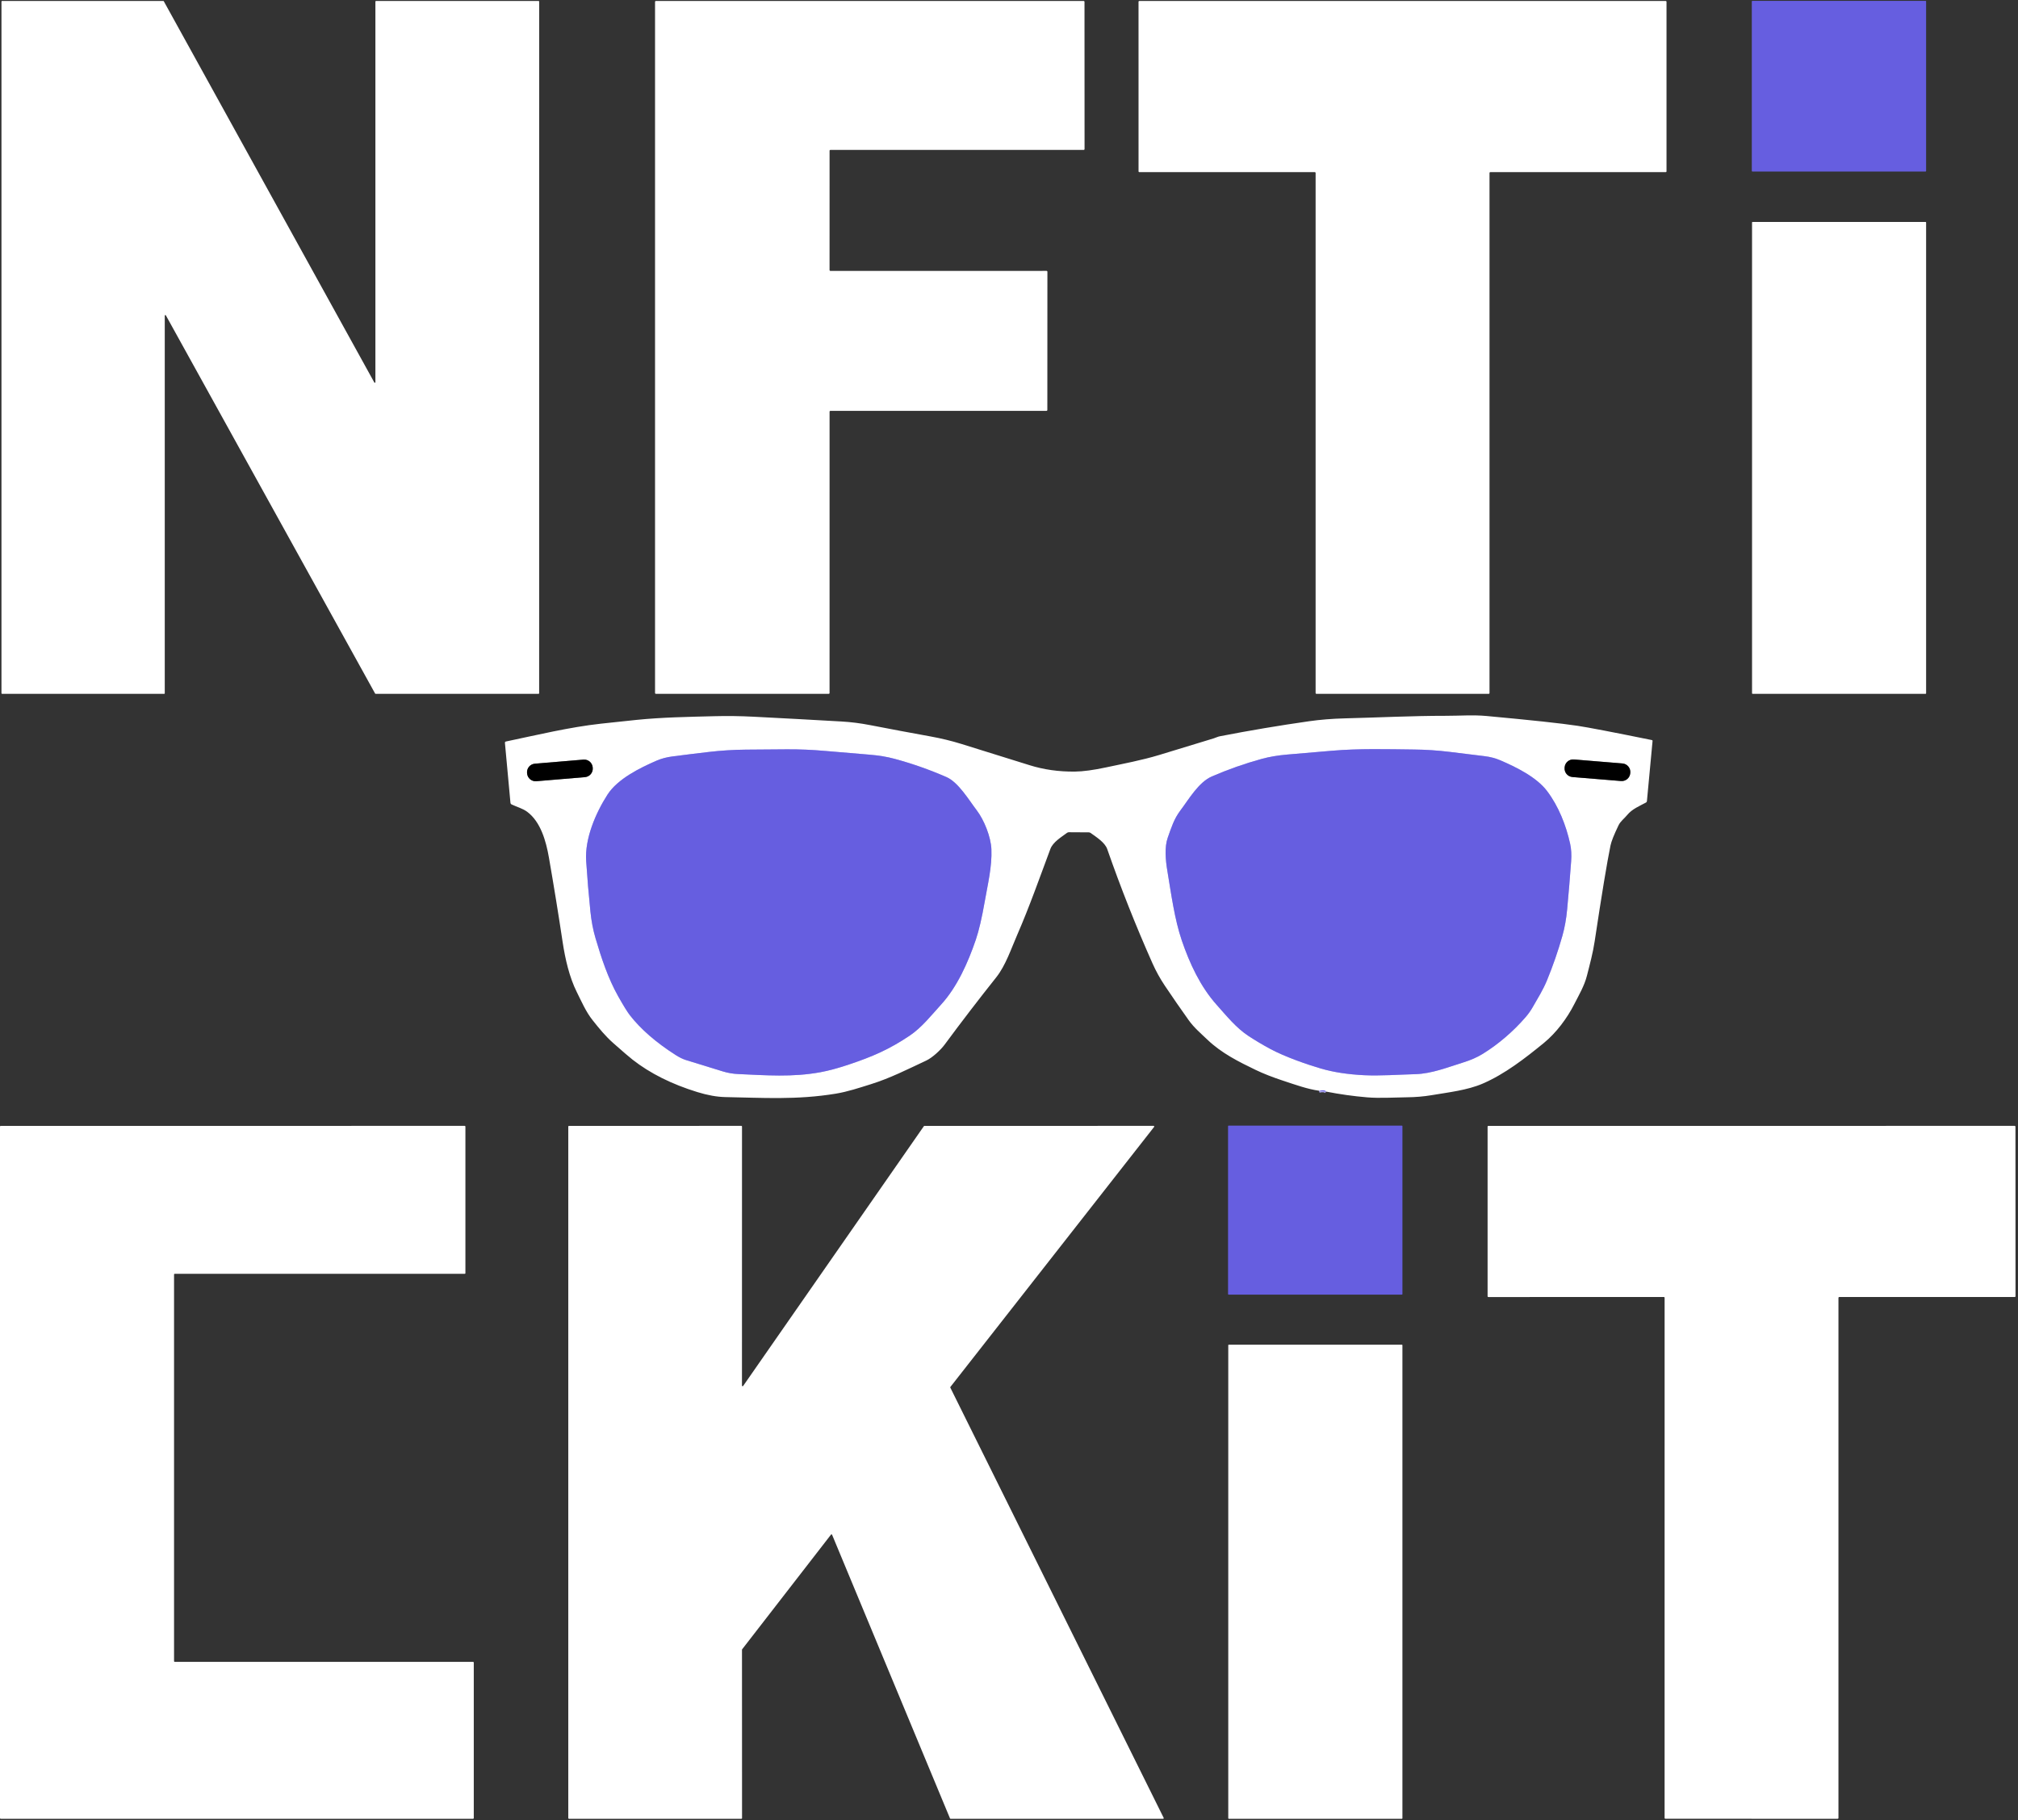 <svg width="1032" height="931" viewBox="0 0 1032 931" fill="none" xmlns="http://www.w3.org/2000/svg">
<rect x="0" y="0" width="1032" height="931" fill="#333333" stroke="none"/>
<g clip-path="url(#clip0_15106_99)">
<path d="M678.27 558.33C677.576 557.59 676.34 557.437 674.56 557.87" stroke="#B3AFF0" stroke-width="2"/>
<path d="M481.37 513.69C489.59 504.65 495.1 492.15 499.02 480.66C500.6 476.02 502.117 469.543 503.57 461.23C505.1 452.44 507.38 443.27 507 434.33C506.73 428.07 503.32 419.45 499.52 414.47C495.54 409.25 490.13 400.12 484.05 397.46C475.384 393.667 466.487 390.54 457.36 388.08C453.56 387.053 449.267 386.35 444.48 385.97C437.054 385.37 429.63 384.743 422.21 384.09C415.39 383.483 408.737 383.203 402.25 383.25C395.31 383.29 388.367 383.343 381.42 383.41C375.014 383.477 368.754 383.867 362.64 384.58C356.407 385.307 350.18 386.073 343.96 386.88C340.947 387.267 338.224 387.987 335.79 389.04C327.28 392.73 315.83 398.37 310.66 406.43C304.59 415.89 299.01 428.93 299.76 440.34C300.327 448.967 301.05 457.577 301.93 466.17C302.424 471.043 303.29 475.587 304.53 479.8C307.5 489.91 310.92 500.29 316.11 509.53C318.837 514.37 320.854 517.63 322.16 519.31C327.7 526.41 335.46 533.157 345.44 539.55C347.394 540.797 349.174 541.67 350.78 542.17C357.04 544.11 363.31 546.043 369.59 547.97C372.19 548.77 374.844 549.227 377.55 549.34C391.67 549.96 405.23 551.04 419.63 548.39C423.777 547.623 428.614 546.313 434.14 544.46C446.24 540.41 454.76 536.71 465.16 529.73C471.41 525.54 476.29 519.27 481.37 513.69Z" stroke="#B3AFF0" stroke-width="2"/>
<path d="M791.08 501.52C794.153 494.06 796.79 486.45 798.99 478.69C800.163 474.563 800.98 470.03 801.44 465.09C802.207 456.903 802.887 448.703 803.48 440.49C803.72 437.197 803.55 434.227 802.97 431.58C800.91 422.17 797.07 412.4 791.2 404.63C785.77 397.43 775.28 392.3 767.11 388.81C764.737 387.79 762.077 387.1 759.13 386.74C753.157 386 747.18 385.267 741.2 384.54C735.193 383.813 729.203 383.417 723.23 383.35C709.11 383.2 695.19 382.77 681.03 383.99C673.483 384.643 665.933 385.287 658.38 385.92C653.533 386.333 649.17 387.07 645.29 388.13C636.557 390.53 628.03 393.533 619.71 397.14C612.95 400.06 607.82 409.01 603.64 414.53C600.32 418.91 598.97 423.44 597.17 428.48C595.47 433.23 596.08 440.02 596.92 445.03C598.93 457.13 600.67 470.22 604.38 481.06C608.4 492.82 613.85 504.59 622.21 513.95C627.26 519.6 632.18 525.75 638.51 529.89C642.077 532.223 645.733 534.4 649.48 536.42C657.17 540.57 668.62 544.51 675.51 546.52C681.89 548.387 689.28 549.523 697.68 549.93C705.58 550.32 715.19 549.64 723.94 549.39C732.12 549.16 740.53 545.83 748.29 543.41C752.13 542.217 755.45 540.757 758.25 539.03C766.37 534.01 773.93 527.47 780.19 520.24C781.57 518.647 782.793 516.92 783.86 515.06C786.42 510.59 789.15 506.21 791.08 501.52Z" stroke="#B3AFF0" stroke-width="2"/>
<path d="M303.11 392.5C303.013 391.346 302.461 390.276 301.576 389.528C300.691 388.78 299.544 388.414 298.39 388.511L273.517 390.6C272.362 390.697 271.293 391.249 270.545 392.134C269.797 393.019 269.431 394.165 269.528 395.32L269.55 395.579C269.647 396.734 270.199 397.803 271.084 398.552C271.969 399.3 273.115 399.665 274.27 399.568L299.143 397.48C300.298 397.383 301.367 396.831 302.115 395.946C302.863 395.061 303.229 393.914 303.132 392.76L303.11 392.5Z" stroke="#808080" stroke-width="2"/>
<path d="M833.734 395.201C833.781 394.628 833.715 394.051 833.539 393.503C833.363 392.956 833.081 392.448 832.709 392.009C832.337 391.571 831.883 391.209 831.371 390.947C830.859 390.684 830.301 390.524 829.728 390.477L804.872 388.433C804.298 388.386 803.721 388.453 803.174 388.628C802.626 388.804 802.118 389.086 801.68 389.458C801.241 389.83 800.88 390.285 800.617 390.797C800.354 391.308 800.194 391.867 800.147 392.44L800.126 392.699C800.079 393.272 800.145 393.849 800.321 394.397C800.497 394.944 800.779 395.452 801.151 395.891C801.523 396.329 801.978 396.691 802.489 396.954C803.001 397.216 803.559 397.376 804.132 397.423L828.989 399.467C829.562 399.514 830.139 399.448 830.686 399.272C831.234 399.096 831.742 398.814 832.181 398.442C832.619 398.07 832.98 397.615 833.243 397.103C833.506 396.592 833.666 396.033 833.713 395.46L833.734 395.201Z" stroke="#808080" stroke-width="2"/>
<path d="M984.74 0.44H896.14C895.991 0.44 895.87 0.561 895.87 0.71V87.45C895.87 87.599 895.991 87.72 896.14 87.72H984.74C984.889 87.72 985.01 87.599 985.01 87.45V0.71C985.01 0.561 984.889 0.44 984.74 0.44Z" fill="#665EE0"/>
<path d="M192.28 0.5H275.44C275.52 0.5 275.596 0.532 275.652 0.588C275.708 0.644 275.74 0.72 275.74 0.8L275.72 354.58C275.72 354.66 275.688 354.736 275.632 354.792C275.576 354.848 275.5 354.88 275.42 354.88L192.1 354.87C192.046 354.872 191.992 354.859 191.944 354.832C191.897 354.806 191.857 354.767 191.83 354.72L84.82 161.29C84.787 161.233 84.737 161.189 84.677 161.163C84.617 161.138 84.55 161.133 84.487 161.148C84.424 161.164 84.367 161.2 84.326 161.251C84.285 161.302 84.262 161.365 84.26 161.43V354.58C84.26 354.619 84.252 354.658 84.237 354.695C84.222 354.731 84.2 354.764 84.172 354.792C84.144 354.82 84.111 354.842 84.075 354.857C84.038 354.872 83.999 354.88 83.96 354.88L1.05 354.87C0.97 354.87 0.894 354.838 0.838 354.782C0.782 354.726 0.75 354.65 0.75 354.57V0.8C0.75 0.72 0.782 0.644 0.838 0.588C0.894 0.532 0.97 0.5 1.05 0.5L83.5 0.49C83.555 0.489 83.61 0.504 83.658 0.532C83.705 0.56 83.744 0.601 83.77 0.65L191.42 195.62C191.453 195.677 191.503 195.721 191.563 195.747C191.623 195.772 191.69 195.777 191.753 195.762C191.816 195.746 191.873 195.71 191.914 195.659C191.955 195.608 191.978 195.545 191.98 195.48V0.8C191.98 0.72 192.012 0.644 192.068 0.588C192.124 0.532 192.2 0.5 192.28 0.5Z" fill="white"/>
<path d="M424.24 210.57L424.23 354.44C424.23 354.557 424.184 354.669 424.101 354.751C424.019 354.834 423.907 354.88 423.79 354.88L335.43 354.87C335.314 354.87 335.202 354.824 335.119 354.741C335.037 354.659 334.99 354.547 334.99 354.43V0.93C334.99 0.813 335.037 0.701 335.119 0.619C335.202 0.536 335.314 0.49 335.43 0.49L554.17 0.5C554.287 0.5 554.399 0.546 554.481 0.629C554.564 0.711 554.61 0.823 554.61 0.94L554.64 76.24C554.64 76.357 554.594 76.469 554.511 76.551C554.429 76.634 554.317 76.68 554.2 76.68L424.68 76.67C424.564 76.67 424.452 76.716 424.369 76.799C424.287 76.881 424.24 76.993 424.24 77.11L424.23 138.12C424.23 138.237 424.277 138.349 424.359 138.431C424.442 138.514 424.554 138.56 424.67 138.56L535.2 138.55C535.317 138.55 535.429 138.596 535.511 138.679C535.594 138.761 535.64 138.873 535.64 138.99L535.61 209.69C535.61 209.807 535.564 209.919 535.481 210.001C535.399 210.084 535.287 210.13 535.17 210.13H424.68C424.564 210.13 424.452 210.176 424.369 210.259C424.287 210.341 424.24 210.453 424.24 210.57Z" fill="white"/>
<path d="M761.73 88.41V354.51C761.73 354.608 761.691 354.702 761.622 354.772C761.553 354.841 761.458 354.88 761.36 354.88L673.17 354.87C673.072 354.87 672.978 354.831 672.909 354.762C672.839 354.692 672.8 354.598 672.8 354.5V88.41C672.8 88.312 672.761 88.218 672.692 88.148C672.623 88.079 672.528 88.04 672.43 88.04H582.62C582.522 88.04 582.428 88.001 582.359 87.932C582.289 87.862 582.25 87.768 582.25 87.67L582.24 0.86C582.24 0.762 582.279 0.668 582.349 0.598C582.418 0.529 582.512 0.49 582.61 0.49L851.88 0.5C851.978 0.5 852.072 0.539 852.142 0.608C852.211 0.678 852.25 0.772 852.25 0.87V87.67C852.25 87.768 852.211 87.862 852.142 87.932C852.072 88.001 851.978 88.04 851.88 88.04H762.1C762.002 88.04 761.908 88.079 761.839 88.148C761.769 88.218 761.73 88.312 761.73 88.41Z" fill="white"/>
<path d="M984.74 113.51H896.26C896.111 113.51 895.99 113.631 895.99 113.78V354.6C895.99 354.749 896.111 354.87 896.26 354.87H984.74C984.889 354.87 985.01 354.749 985.01 354.6V113.78C985.01 113.631 984.889 113.51 984.74 113.51Z" fill="white"/>
<path d="M678.27 558.33C677.577 557.59 676.34 557.437 674.56 557.87C668.71 557.05 662.98 554.99 655.99 552.68C650.71 550.933 646.127 549.13 642.24 547.27C633.5 543.07 624.65 538.63 617.54 531.83C614.1 528.54 610.63 525.63 607.86 521.74C603.727 515.94 599.677 510.083 595.71 504.17C593.27 500.53 591.157 496.707 589.37 492.7C580.85 473.547 573.137 454.07 566.23 434.27C565.04 430.85 560.56 428.07 557.75 426.03C557.464 425.823 557.147 425.72 556.8 425.72L546.62 425.66C546.28 425.653 545.97 425.753 545.69 425.96C542.78 428.11 538.46 430.71 537.16 434.21C531.67 448.92 526.4 463.91 520.19 478.17C517.11 485.23 514.28 493.82 509.48 499.86C500.474 511.18 491.674 522.657 483.08 534.29C481.05 537.03 476.84 540.95 473.72 542.42C464.39 546.79 455.18 551.47 445.36 554.53C439.38 556.39 433.55 558.36 427.43 559.37C407.39 562.66 389.94 561.46 370.99 561.12C366.69 561.04 361.904 560.187 356.63 558.56C343.504 554.52 332.46 548.993 323.5 541.98C321.78 540.633 318.514 537.83 313.7 533.57C309.51 529.87 306.42 526.02 303.01 521.73C299.63 517.48 297.44 512.34 295.02 507.5C291.16 499.82 289.02 490.34 287.74 481.87C285.56 467.397 283.214 452.947 280.7 438.52C279.24 430.13 276.44 420.24 269.56 415.17C267.35 413.54 264.35 412.72 261.67 411.46C261.29 411.28 261.08 410.98 261.04 410.56L258.22 379.97C258.18 379.57 258.357 379.33 258.75 379.25C274.87 375.88 291.09 371.92 307.43 370.12C313.39 369.46 319.354 368.827 325.32 368.22C338.58 366.86 351.92 366.66 365.25 366.31C371.797 366.137 378.464 366.223 385.25 366.57C400.31 367.337 415.367 368.153 430.42 369.02C435.234 369.3 440.084 369.917 444.97 370.87C455.27 372.87 465.58 374.803 475.9 376.67C481.32 377.65 486.564 378.923 491.63 380.49C503.257 384.09 514.88 387.713 526.5 391.36C533.74 393.633 541.467 394.727 549.68 394.64C553.84 394.593 559.164 393.877 565.65 392.49C574.78 390.54 583.91 388.84 592.8 386.15C602.107 383.337 611.407 380.5 620.7 377.64C621.76 377.31 622.76 376.78 623.81 376.58C638.957 373.633 654.167 371.07 669.44 368.89C675.147 368.077 681.21 367.587 687.63 367.42C704.91 366.99 722.21 366.1 739.5 366.11C746.43 366.11 753.39 365.57 760.15 366.2C783.004 368.307 798.537 369.98 806.75 371.22C812.27 372.053 824.93 374.483 844.73 378.51C845.01 378.563 845.137 378.733 845.11 379.02L842.23 409.76C842.215 409.908 842.163 410.05 842.079 410.174C841.996 410.297 841.883 410.399 841.75 410.47C838.35 412.31 834.69 413.74 832.13 416.86C830.65 418.66 828.74 420.02 827.74 422.07C825.427 426.843 824.05 430.293 823.61 432.42C821.844 441.007 819.147 457.327 815.52 481.38C814.62 487.4 813.05 493.15 811.55 499.05C810.22 504.28 807.52 508.77 805.11 513.53C801.4 520.86 795.81 528.3 789.55 533.42C780.01 541.21 769.51 549.4 758.15 554.27C750.36 557.61 740.86 558.67 732.09 560.15C728.164 560.81 723.994 561.167 719.58 561.22C712.77 561.3 705.58 561.79 699.14 561.25C692.167 560.663 685.21 559.69 678.27 558.33ZM481.37 513.69C489.59 504.65 495.1 492.15 499.02 480.66C500.6 476.02 502.117 469.543 503.57 461.23C505.1 452.44 507.38 443.27 507 434.33C506.73 428.07 503.32 419.45 499.52 414.47C495.54 409.25 490.13 400.12 484.05 397.46C475.384 393.667 466.487 390.54 457.36 388.08C453.56 387.053 449.267 386.35 444.48 385.97C437.054 385.37 429.63 384.743 422.21 384.09C415.39 383.483 408.737 383.203 402.25 383.25C395.31 383.29 388.367 383.343 381.42 383.41C375.014 383.477 368.754 383.867 362.64 384.58C356.407 385.307 350.18 386.073 343.96 386.88C340.947 387.267 338.224 387.987 335.79 389.04C327.28 392.73 315.83 398.37 310.66 406.43C304.59 415.89 299.01 428.93 299.76 440.34C300.327 448.967 301.05 457.577 301.93 466.17C302.424 471.043 303.29 475.587 304.53 479.8C307.5 489.91 310.92 500.29 316.11 509.53C318.837 514.37 320.854 517.63 322.16 519.31C327.7 526.41 335.46 533.157 345.44 539.55C347.394 540.797 349.174 541.67 350.78 542.17C357.04 544.11 363.31 546.043 369.59 547.97C372.19 548.77 374.844 549.227 377.55 549.34C391.67 549.96 405.23 551.04 419.63 548.39C423.777 547.623 428.614 546.313 434.14 544.46C446.24 540.41 454.76 536.71 465.16 529.73C471.41 525.54 476.29 519.27 481.37 513.69ZM791.08 501.52C794.154 494.06 796.79 486.45 798.99 478.69C800.164 474.563 800.98 470.03 801.44 465.09C802.207 456.903 802.887 448.703 803.48 440.49C803.72 437.197 803.55 434.227 802.97 431.58C800.91 422.17 797.07 412.4 791.2 404.63C785.77 397.43 775.28 392.3 767.11 388.81C764.737 387.79 762.077 387.1 759.13 386.74C753.157 386 747.18 385.267 741.2 384.54C735.194 383.813 729.204 383.417 723.23 383.35C709.11 383.2 695.19 382.77 681.03 383.99C673.484 384.643 665.934 385.287 658.38 385.92C653.534 386.333 649.17 387.07 645.29 388.13C636.557 390.53 628.03 393.533 619.71 397.14C612.95 400.06 607.82 409.01 603.64 414.53C600.32 418.91 598.97 423.44 597.17 428.48C595.47 433.23 596.08 440.02 596.92 445.03C598.93 457.13 600.67 470.22 604.38 481.06C608.4 492.82 613.85 504.59 622.21 513.95C627.26 519.6 632.18 525.75 638.51 529.89C642.077 532.223 645.734 534.4 649.48 536.42C657.17 540.57 668.62 544.51 675.51 546.52C681.89 548.387 689.28 549.523 697.68 549.93C705.58 550.32 715.19 549.64 723.94 549.39C732.12 549.16 740.53 545.83 748.29 543.41C752.13 542.217 755.45 540.757 758.25 539.03C766.37 534.01 773.93 527.47 780.19 520.24C781.57 518.647 782.794 516.92 783.86 515.06C786.42 510.59 789.15 506.21 791.08 501.52ZM303.11 392.5C303.013 391.345 302.462 390.276 301.576 389.528C300.691 388.78 299.545 388.414 298.39 388.511L273.518 390.6C272.363 390.697 271.294 391.249 270.545 392.134C269.797 393.019 269.432 394.165 269.529 395.32L269.55 395.579C269.647 396.734 270.199 397.803 271.084 398.552C271.97 399.3 273.116 399.665 274.271 399.568L299.143 397.48C300.298 397.383 301.367 396.831 302.115 395.946C302.863 395.061 303.229 393.914 303.132 392.76L303.11 392.5ZM833.734 395.201C833.781 394.628 833.715 394.051 833.539 393.503C833.364 392.956 833.082 392.448 832.71 392.009C832.338 391.57 831.883 391.209 831.371 390.946C830.86 390.684 830.301 390.524 829.728 390.477L804.872 388.433C804.299 388.386 803.722 388.452 803.174 388.628C802.626 388.804 802.119 389.086 801.68 389.458C801.241 389.83 800.88 390.285 800.617 390.796C800.354 391.308 800.195 391.866 800.148 392.44L800.126 392.699C800.079 393.272 800.145 393.849 800.321 394.397C800.497 394.944 800.779 395.452 801.151 395.891C801.523 396.329 801.978 396.691 802.49 396.953C803.001 397.216 803.56 397.376 804.133 397.423L828.989 399.467C829.562 399.514 830.139 399.447 830.687 399.272C831.234 399.096 831.742 398.814 832.181 398.442C832.619 398.07 832.98 397.615 833.243 397.103C833.506 396.592 833.666 396.033 833.713 395.46L833.734 395.201Z" fill="white"/>
<path d="M499.02 480.66C495.1 492.15 489.59 504.65 481.37 513.69C476.29 519.27 471.41 525.54 465.16 529.73C454.76 536.71 446.24 540.41 434.14 544.46C428.614 546.313 423.777 547.623 419.63 548.39C405.23 551.04 391.67 549.96 377.55 549.34C374.844 549.227 372.19 548.77 369.59 547.97C363.31 546.043 357.04 544.11 350.78 542.17C349.174 541.67 347.394 540.797 345.44 539.55C335.46 533.157 327.7 526.41 322.16 519.31C320.854 517.63 318.837 514.37 316.11 509.53C310.92 500.29 307.5 489.91 304.53 479.8C303.29 475.587 302.424 471.043 301.93 466.17C301.05 457.577 300.327 448.967 299.76 440.34C299.01 428.93 304.59 415.89 310.66 406.43C315.83 398.37 327.28 392.73 335.79 389.04C338.224 387.987 340.947 387.267 343.96 386.88C350.18 386.073 356.407 385.307 362.64 384.58C368.754 383.867 375.014 383.477 381.42 383.41C388.367 383.343 395.31 383.29 402.25 383.25C408.737 383.203 415.39 383.483 422.21 384.09C429.63 384.743 437.054 385.37 444.48 385.97C449.267 386.35 453.56 387.053 457.36 388.08C466.487 390.54 475.384 393.667 484.05 397.46C490.13 400.12 495.54 409.25 499.52 414.47C503.32 419.45 506.73 428.07 507 434.33C507.38 443.27 505.1 452.44 503.57 461.23C502.117 469.543 500.6 476.02 499.02 480.66Z" fill="#665EE0"/>
<path d="M791.08 501.52C789.15 506.21 786.42 510.59 783.86 515.06C782.793 516.92 781.57 518.647 780.19 520.24C773.93 527.47 766.37 534.01 758.25 539.03C755.45 540.757 752.13 542.217 748.29 543.41C740.53 545.83 732.12 549.16 723.94 549.39C715.19 549.64 705.58 550.32 697.68 549.93C689.28 549.523 681.89 548.387 675.51 546.52C668.62 544.51 657.17 540.57 649.48 536.42C645.733 534.4 642.077 532.223 638.51 529.89C632.18 525.75 627.26 519.6 622.21 513.95C613.85 504.59 608.4 492.82 604.38 481.06C600.67 470.22 598.93 457.13 596.92 445.03C596.08 440.02 595.47 433.23 597.17 428.48C598.97 423.44 600.32 418.91 603.64 414.53C607.82 409.01 612.95 400.06 619.71 397.14C628.03 393.533 636.557 390.53 645.29 388.13C649.17 387.07 653.533 386.333 658.38 385.92C665.933 385.287 673.483 384.643 681.03 383.99C695.19 382.77 709.11 383.2 723.23 383.35C729.203 383.417 735.193 383.813 741.2 384.54C747.18 385.267 753.157 386 759.13 386.74C762.077 387.1 764.737 387.79 767.11 388.81C775.28 392.3 785.77 397.43 791.2 404.63C797.07 412.4 800.91 422.17 802.97 431.58C803.55 434.227 803.72 437.197 803.48 440.49C802.887 448.703 802.207 456.903 801.44 465.09C800.98 470.03 800.163 474.563 798.99 478.69C796.79 486.45 794.153 494.06 791.08 501.52Z" fill="#665EE0"/>
<path d="M298.389 388.512L273.517 390.6C271.112 390.802 269.326 392.915 269.528 395.32L269.55 395.58C269.751 397.985 271.865 399.771 274.27 399.569L299.142 397.48C301.547 397.278 303.333 395.165 303.131 392.76L303.11 392.501C302.908 390.096 300.794 388.31 298.389 388.512Z" fill="black"/>
<path d="M829.727 390.477L804.871 388.433C802.46 388.235 800.345 390.029 800.147 392.44L800.126 392.699C799.927 395.11 801.721 397.225 804.132 397.423L828.988 399.467C831.399 399.665 833.514 397.871 833.712 395.46L833.734 395.201C833.932 392.79 832.138 390.675 829.727 390.477Z" fill="black"/>
<path d="M678.27 558.33L674.56 557.87C676.34 557.437 677.576 557.59 678.27 558.33Z" fill="#665EE0"/>
<path d="M89.35 849.99L241.95 849.98C242.04 849.98 242.127 850.016 242.19 850.08C242.254 850.143 242.29 850.23 242.29 850.32V929.91C242.29 930 242.254 930.087 242.19 930.15C242.127 930.214 242.04 930.25 241.95 930.25H0.34C0.25 930.25 0.163 930.214 0.1 930.15C0.036 930.087 0 930 0 929.91V576.19C0 576.1 0.036 576.013 0.1 575.95C0.163 575.886 0.25 575.85 0.34 575.85L237.67 575.84C237.76 575.84 237.847 575.876 237.91 575.94C237.974 576.003 238.01 576.09 238.01 576.18V651.16C238.01 651.205 238.001 651.249 237.984 651.29C237.967 651.331 237.942 651.369 237.91 651.4C237.879 651.432 237.841 651.457 237.8 651.474C237.759 651.491 237.715 651.5 237.67 651.5L89.35 651.51C89.305 651.51 89.261 651.519 89.22 651.536C89.179 651.553 89.141 651.578 89.11 651.61C89.078 651.641 89.053 651.679 89.036 651.72C89.019 651.761 89.01 651.805 89.01 651.85V849.65C89.01 849.74 89.046 849.827 89.11 849.89C89.173 849.954 89.26 849.99 89.35 849.99Z" fill="white"/>
<path d="M472.74 575.85L589.95 575.84C590.011 575.841 590.071 575.858 590.123 575.891C590.175 575.923 590.217 575.97 590.244 576.025C590.271 576.08 590.282 576.141 590.276 576.202C590.27 576.263 590.247 576.321 590.21 576.37L486.03 709.37C485.991 709.419 485.967 709.477 485.96 709.539C485.952 709.601 485.963 709.664 485.99 709.72L595.1 929.77C595.126 929.82 595.138 929.876 595.136 929.932C595.134 929.988 595.118 930.043 595.089 930.091C595.06 930.139 595.019 930.179 594.97 930.206C594.921 930.234 594.866 930.249 594.81 930.25H486.13C486.066 930.249 486.004 930.23 485.95 930.195C485.897 930.159 485.855 930.109 485.83 930.05L425.53 784.98C425.508 784.926 425.471 784.879 425.425 784.844C425.379 784.808 425.323 784.786 425.266 784.779C425.208 784.772 425.149 784.78 425.095 784.803C425.041 784.826 424.995 784.863 424.96 784.91L379.52 843.57C379.475 843.627 379.451 843.698 379.45 843.77L379.48 929.92C379.48 930.008 379.445 930.091 379.383 930.153C379.322 930.215 379.238 930.25 379.15 930.25H290.95C290.863 930.25 290.779 930.215 290.717 930.153C290.655 930.091 290.62 930.008 290.62 929.92V576.18C290.62 576.093 290.655 576.009 290.717 575.947C290.779 575.885 290.863 575.85 290.95 575.85L379.13 575.84C379.218 575.84 379.302 575.875 379.363 575.937C379.425 575.999 379.46 576.083 379.46 576.17L379.44 708.68C379.44 708.75 379.462 708.819 379.504 708.875C379.545 708.932 379.604 708.974 379.67 708.995C379.737 709.016 379.809 709.015 379.876 708.993C379.942 708.971 380 708.927 380.04 708.87L472.47 575.99C472.501 575.947 472.541 575.911 472.588 575.887C472.635 575.863 472.687 575.85 472.74 575.85Z" fill="white"/>
<path d="M716.919 575.71H628.299C628.145 575.71 628.02 575.835 628.02 575.99V661.87C628.02 662.025 628.145 662.15 628.299 662.15H716.919C717.074 662.15 717.2 662.025 717.2 661.87V575.99C717.2 575.835 717.074 575.71 716.919 575.71Z" fill="#665EE0"/>
<path d="M940.18 663.8V929.83C940.18 929.941 940.136 930.048 940.057 930.127C939.978 930.206 939.871 930.25 939.76 930.25L851.69 930.24C851.635 930.24 851.58 930.229 851.529 930.208C851.478 930.187 851.432 930.156 851.393 930.117C851.354 930.078 851.323 930.032 851.302 929.981C851.281 929.93 851.27 929.875 851.27 929.82L851.28 663.78C851.28 663.669 851.236 663.562 851.157 663.483C851.078 663.404 850.971 663.36 850.86 663.36L761.17 663.39C761.059 663.39 760.952 663.346 760.873 663.267C760.794 663.188 760.75 663.081 760.75 662.97V576.27C760.75 576.159 760.794 576.052 760.873 575.973C760.952 575.894 761.059 575.85 761.17 575.85L1030.28 575.84C1030.34 575.84 1030.39 575.851 1030.44 575.872C1030.49 575.893 1030.54 575.924 1030.58 575.963C1030.62 576.002 1030.65 576.048 1030.67 576.099C1030.69 576.15 1030.7 576.205 1030.7 576.26L1030.73 662.96C1030.73 663.015 1030.72 663.07 1030.7 663.121C1030.68 663.172 1030.65 663.218 1030.61 663.257C1030.57 663.296 1030.52 663.327 1030.47 663.348C1030.42 663.369 1030.37 663.38 1030.31 663.38H940.6C940.489 663.38 940.382 663.424 940.303 663.503C940.224 663.582 940.18 663.689 940.18 663.8Z" fill="white"/>
<path d="M716.92 687.75H628.4C628.251 687.75 628.13 687.871 628.13 688.02V929.98C628.13 930.129 628.251 930.25 628.4 930.25H716.92C717.069 930.25 717.19 930.129 717.19 929.98V688.02C717.19 687.871 717.069 687.75 716.92 687.75Z" fill="white"/>
</g>
<defs>
<clipPath id="clip0_15106_99">
<rect width="1032" height="931" fill="white"/>
</clipPath>
</defs>
</svg>
